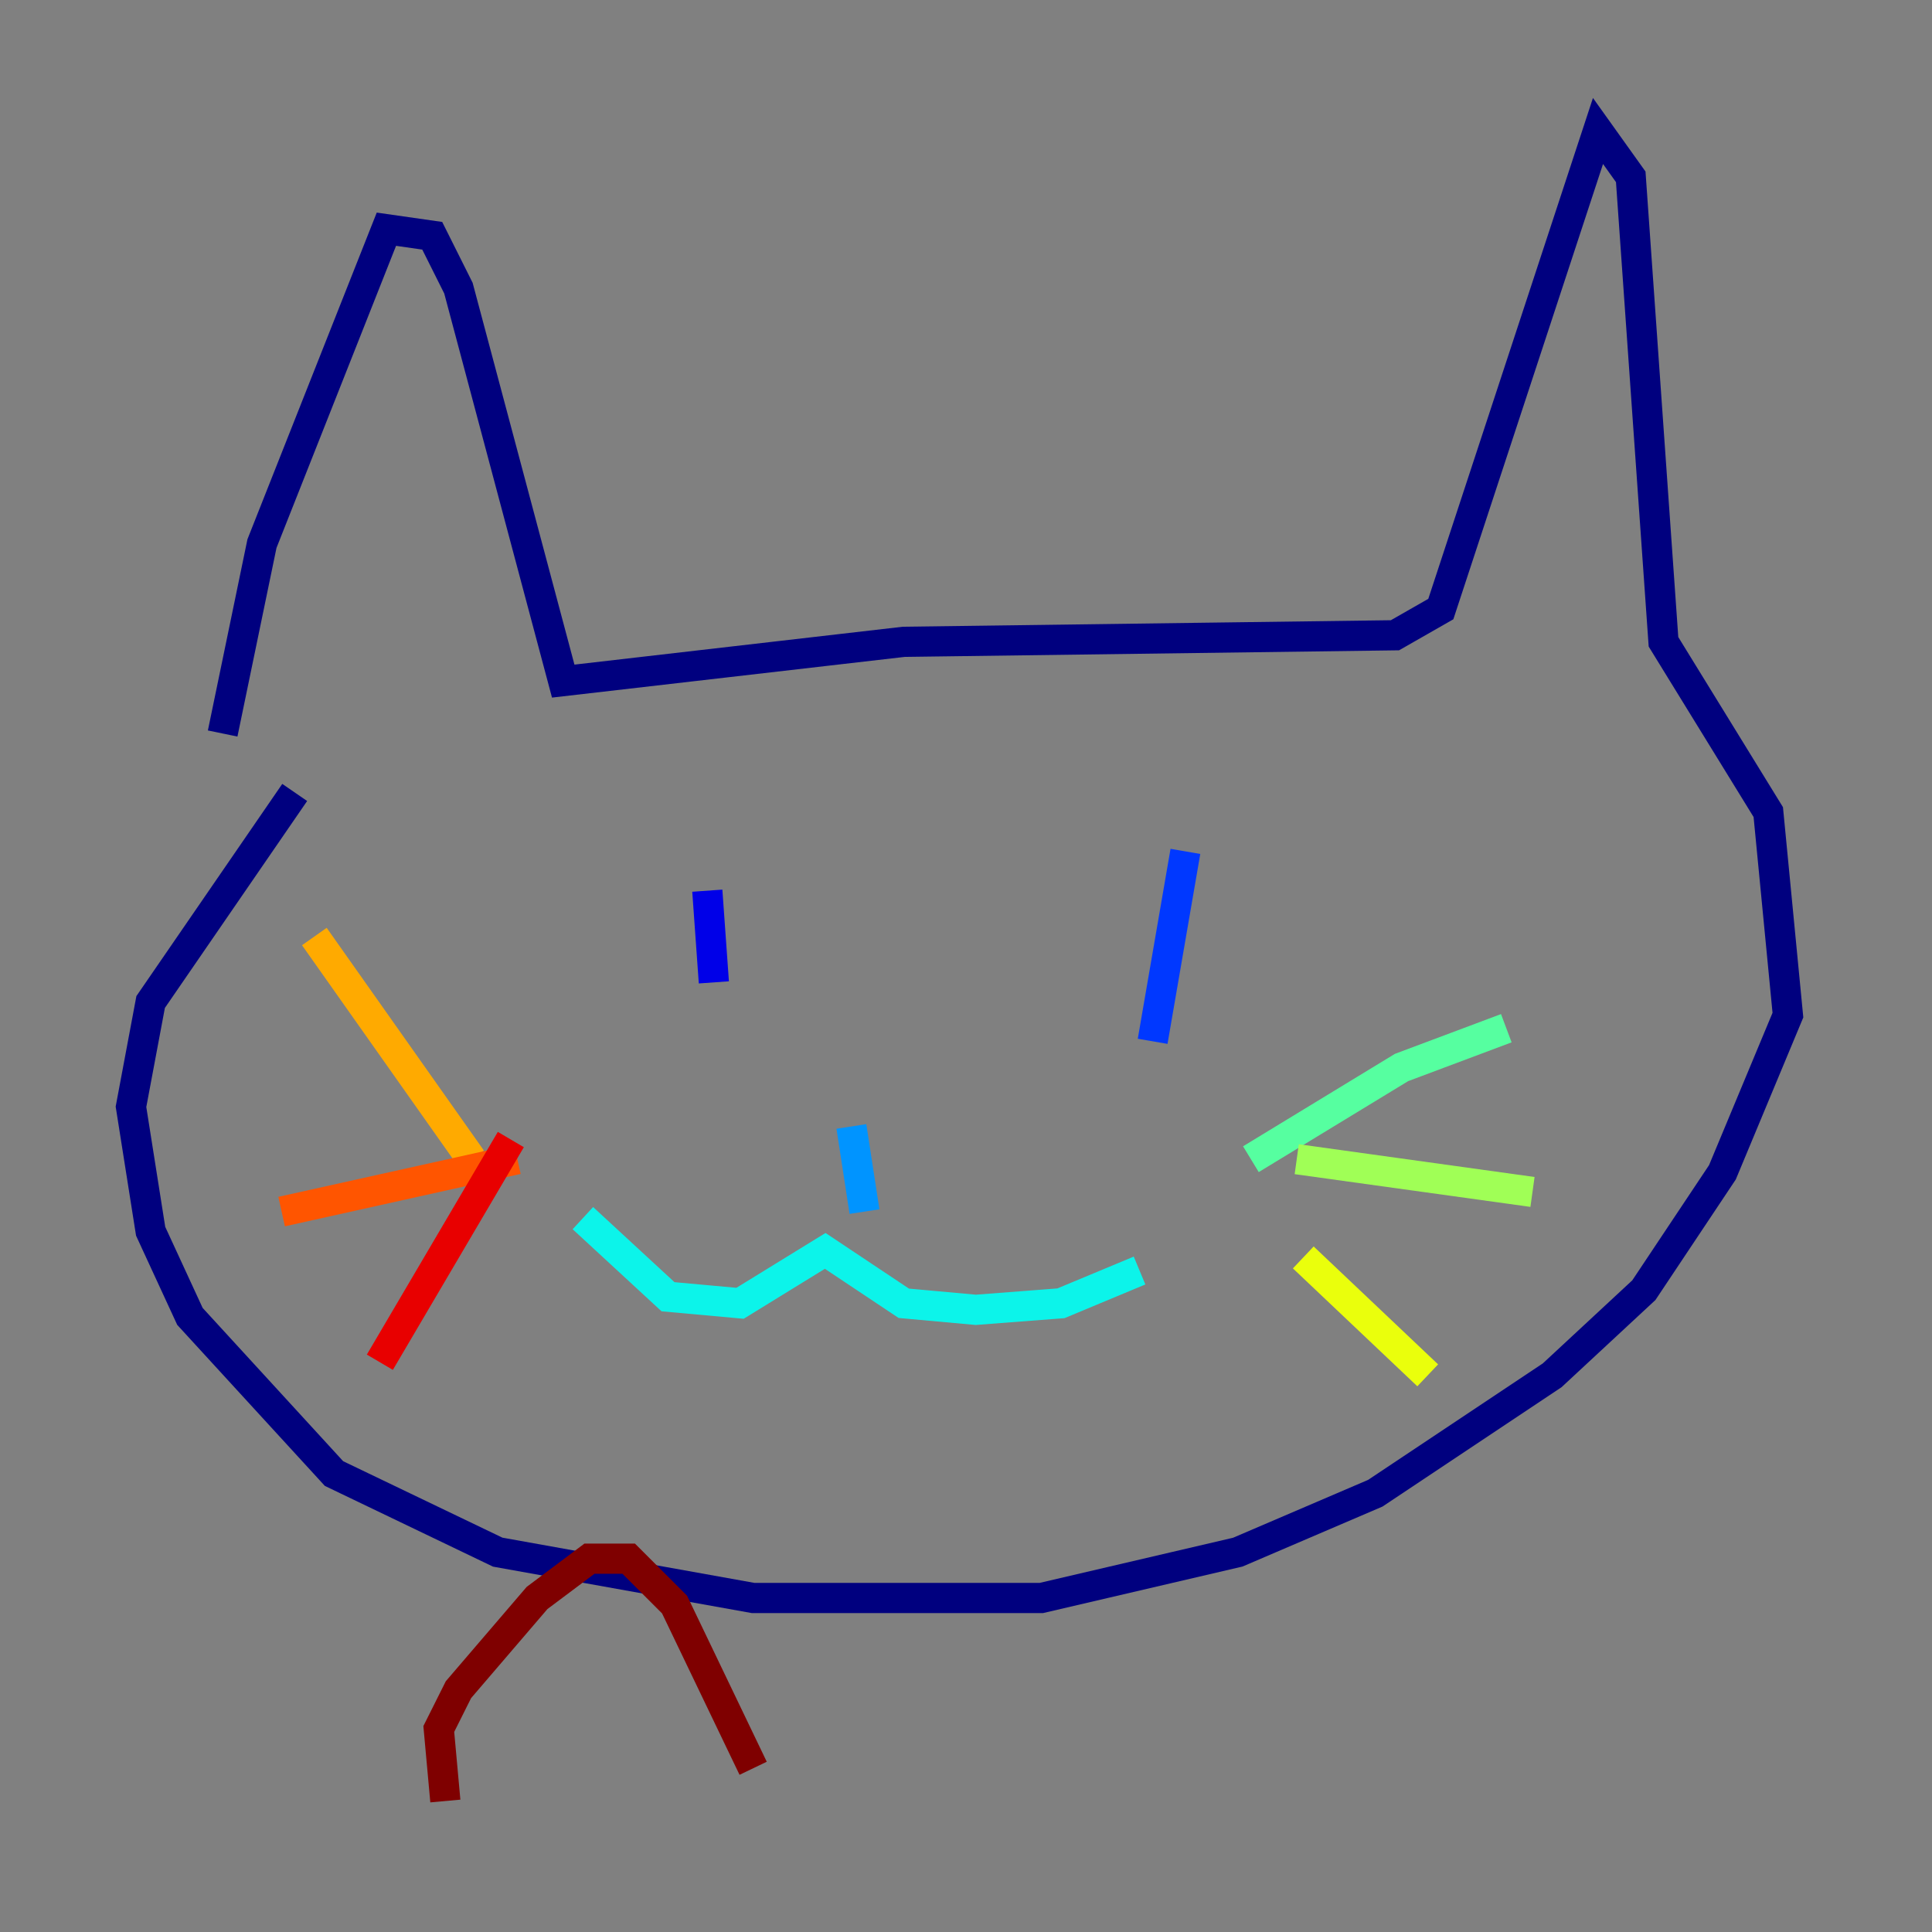 <?xml version="1.0" encoding="utf-8" ?>
<svg baseProfile="tiny" height="128" version="1.2" viewBox="0,0,128,128" width="128" xmlns="http://www.w3.org/2000/svg" xmlns:ev="http://www.w3.org/2001/xml-events" xmlns:xlink="http://www.w3.org/1999/xlink"><rect x="0" y="0" width="128" height="128" fill="#808080" stroke="none"/><defs /><polyline fill="none" points="14.752,48.597 17.356,36.014 25.6,15.186 28.637,15.62 30.373,19.091 37.315,45.125 59.878,42.522 92.42,42.088 95.458,40.352 105.871,8.678 108.041,11.715 110.21,42.522 117.153,53.803 118.454,67.254 114.115,77.668 108.909,85.478 102.834,91.119 91.119,98.929 82.007,102.834 68.99,105.871 49.898,105.871 32.976,102.834 22.129,97.627 12.583,87.214 9.98,81.573 8.678,73.329 9.98,66.386 19.525,52.502" stroke="#00007f" stroke-width="2" /><polyline fill="none" points="46.861,59.01 47.295,65.085" stroke="#0000e8" stroke-width="2" /><polyline fill="none" points="78.536,56.407 76.366,68.99" stroke="#0038ff" stroke-width="2" /><polyline fill="none" points="56.407,74.63 57.275,80.271" stroke="#0094ff" stroke-width="2" /><polyline fill="none" points="38.617,80.705 44.258,85.912 49.031,86.346 54.671,82.875 59.878,86.346 64.651,86.78 70.291,86.346 75.498,84.176" stroke="#0cf4ea" stroke-width="2" /><polyline fill="none" points="82.875,76.8 92.854,70.725 99.797,68.122" stroke="#56ffa0" stroke-width="2" /><polyline fill="none" points="85.912,76.8 101.532,78.969" stroke="#a0ff56" stroke-width="2" /><polyline fill="none" points="86.346,83.308 94.59,91.119" stroke="#eaff0c" stroke-width="2" /><polyline fill="none" points="20.827,62.047 31.241,76.8" stroke="#ffaa00" stroke-width="2" /><polyline fill="none" points="18.658,80.271 34.278,76.8" stroke="#ff5500" stroke-width="2" /><polyline fill="none" points="33.844,75.498 25.166,90.251" stroke="#e80000" stroke-width="2" /><polyline fill="none" points="29.505,119.322 29.071,114.549 30.373,111.946 35.58,105.871 39.051,103.268 41.654,103.268 44.691,106.305 49.898,117.153" stroke="#7f0000" stroke-width="2" /></svg>